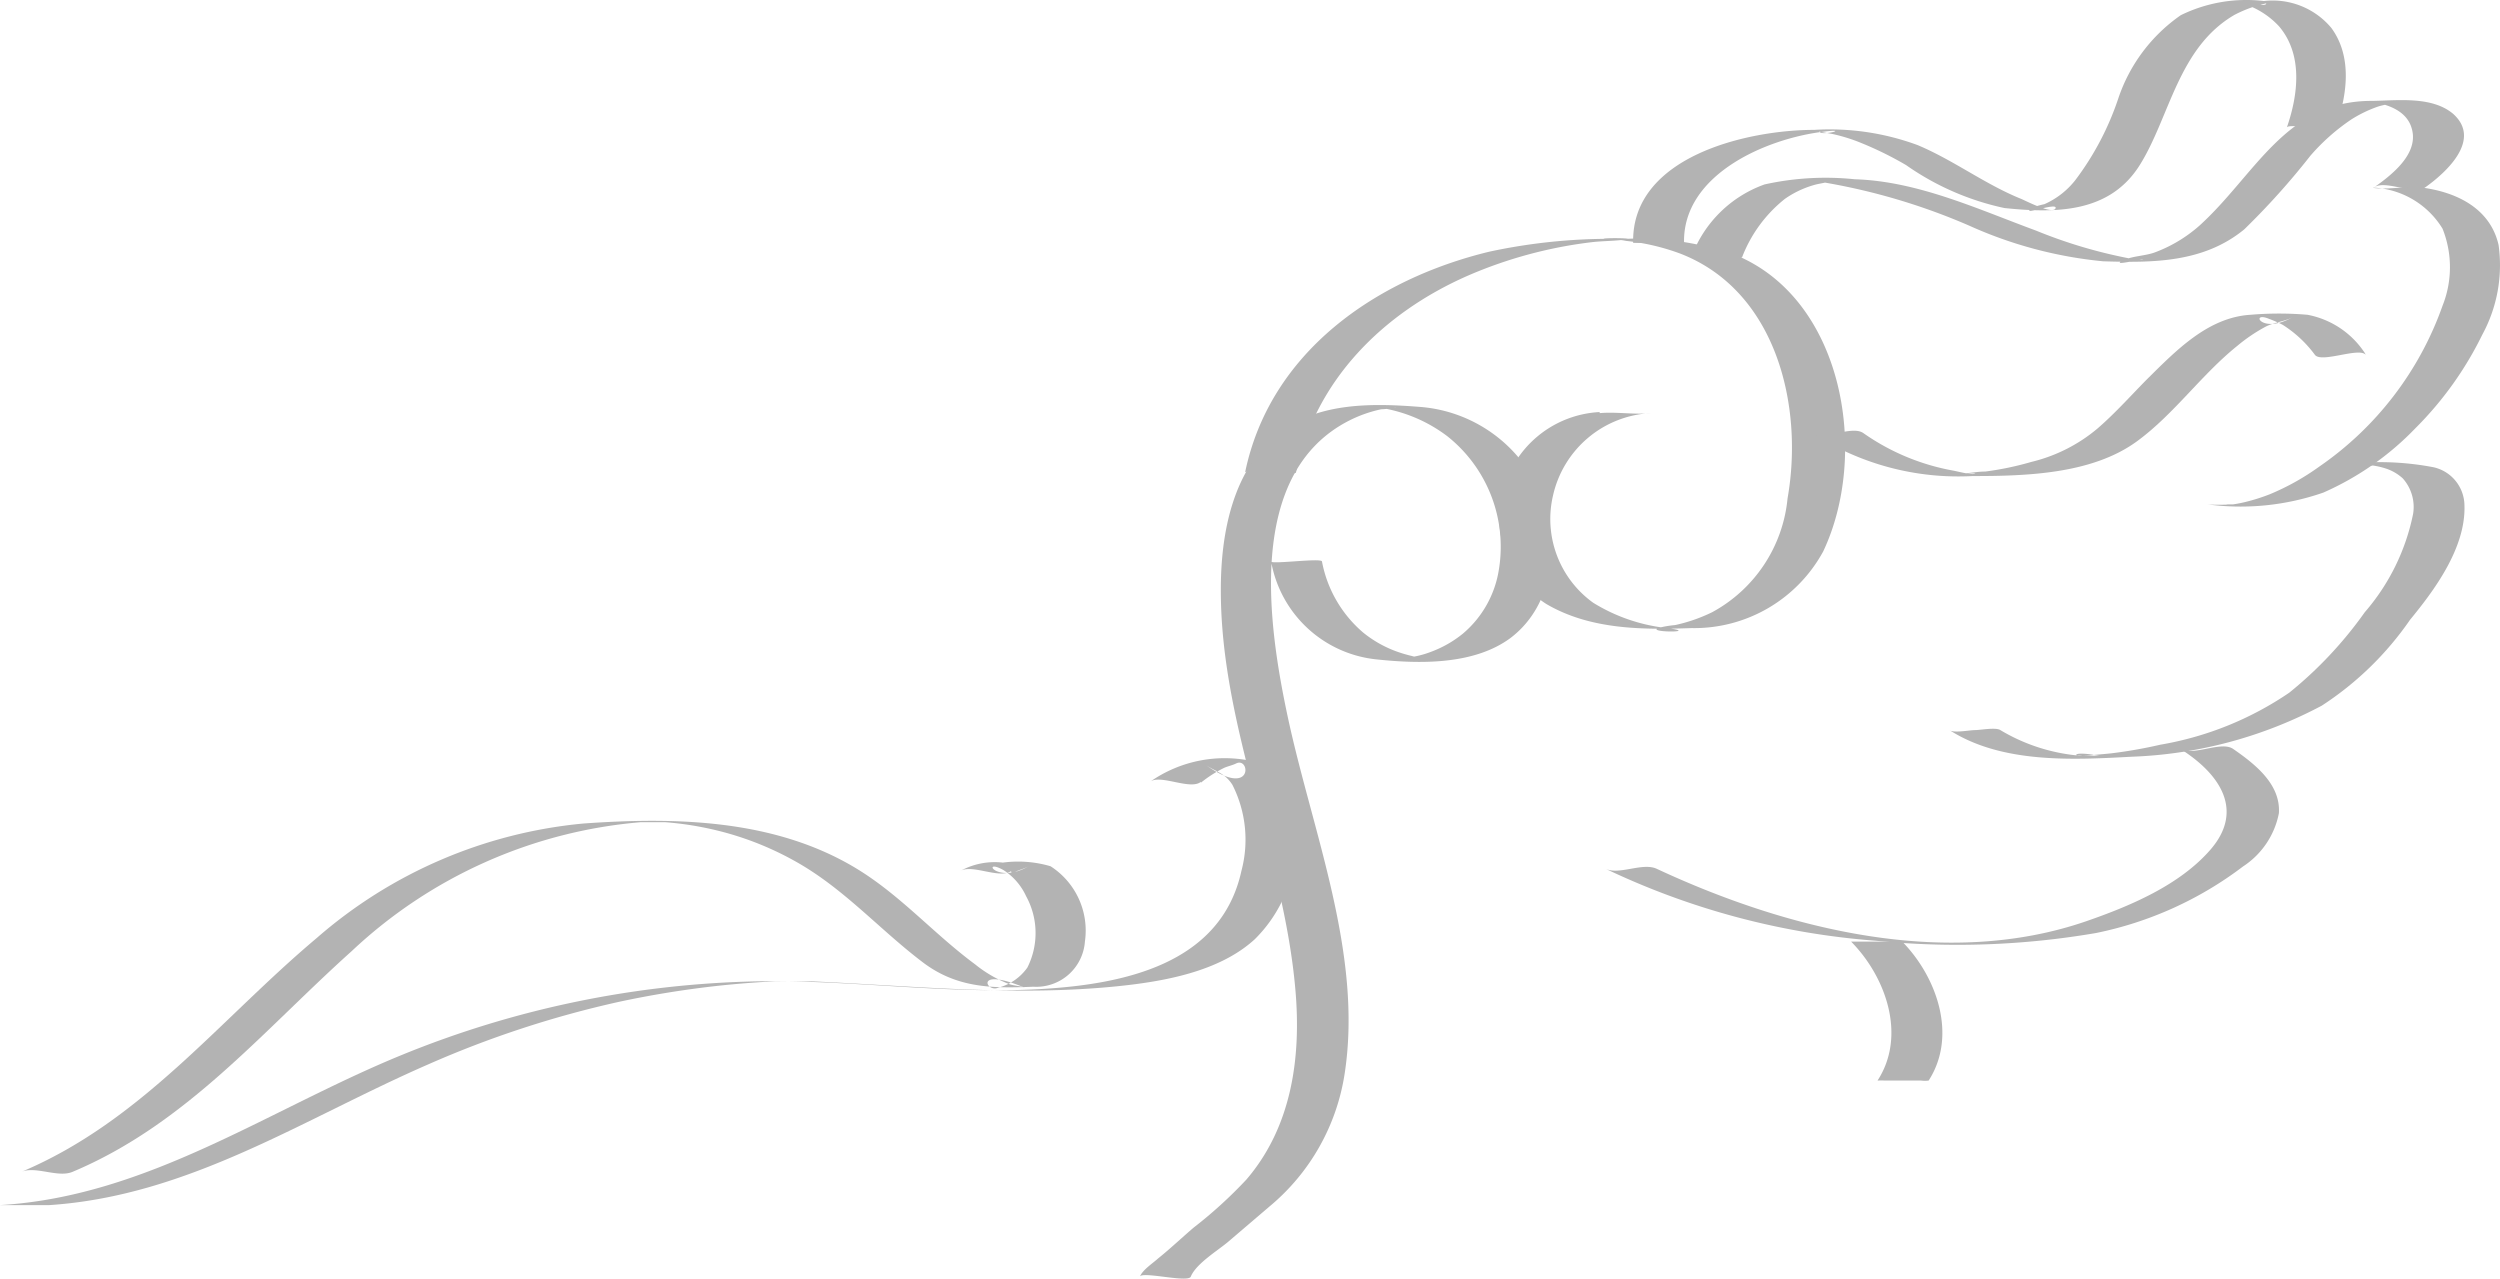 <?xml version="1.0" encoding="UTF-8" standalone="no"?>
<svg
   id="Layer_1"
   data-name="Layer 1"
   viewBox="0 0 116.416 59.539"
   version="1.1"
   sodipodi:docname="bg-sitios.svg"
   inkscape:export-filename="LOGO-IEM.png"
   inkscape:export-xdpi="250.02"
   inkscape:export-ydpi="250.02"
   width="116.416"
   height="59.539"
   inkscape:version="1.3.1 (9b9bdc1480, 2023-11-25, custom)"
   xmlns:inkscape="http://www.inkscape.org/namespaces/inkscape"
   xmlns:sodipodi="http://sodipodi.sourceforge.net/DTD/sodipodi-0.dtd"
   xmlns="http://www.w3.org/2000/svg"
   xmlns:svg="http://www.w3.org/2000/svg">
  <defs
     id="defs619" />
  <sodipodi:namedview
     id="namedview617"
     pagecolor="#ffffff"
     bordercolor="#666666"
     borderopacity="1.0"
     inkscape:showpageshadow="2"
     inkscape:pageopacity="0.0"
     inkscape:pagecheckerboard="0"
     inkscape:deskcolor="#d1d1d1"
     showgrid="false"
     inkscape:zoom="4.48"
     inkscape:cx="65.401786"
     inkscape:cy="26.116071"
     inkscape:window-width="1920"
     inkscape:window-height="1043"
     inkscape:window-x="1920"
     inkscape:window-y="0"
     inkscape:window-maximized="1"
     inkscape:current-layer="Layer_1" />
  <path
     d="m 74.49,19.188 a 4.91,4.91 0 0 0 -4.54,3.83 4.74,4.74 0 0 0 2.06,5.11 c 2.05,1.2 4.47,1.2 6.77,1.12 a 6.84,6.84 0 0 0 6.12,-3.57 c 2.11,-4.46 1,-11.46 -3.8,-13.68 a 13.15,13.15 0 0 0 -5.49,-0.87 26.76,26.76 0 0 0 -6.25,0.59 c -5.3,1.28 -10.22,4.68 -11.38,10.28 0,-0.14 2.34,0.17 2.37,0 0.9,-4.32 4.08,-7.44 8,-9.16 a 20.63,20.63 0 0 1 5.77,-1.56 c 0.52,-0.06 1,-0.05 1.56,-0.12 0.72,-0.09 -1.73,-0.09 -0.78,0 0.27,0 0.55,0 0.82,0.06 a 10.38,10.38 0 0 1 2.52,0.59 c 4.48,1.73 5.76,7.09 5,11.4 a 6.76,6.76 0 0 1 -3.51,5.3 7.55,7.55 0 0 1 -1.73,0.6 5,5 0 0 0 -0.77,0.13 c -0.61,0.23 2.1,0.22 0.32,0 a 8.18,8.18 0 0 1 -3.36,-1.17 4.8,4.8 0 0 1 -1.87,-5 4.92,4.92 0 0 1 4.55,-3.83 c -0.78,0.08 -1.59,-0.07 -2.38,0 z"
     style="fill:#b3b3b3"
     id="path458" />
  <path
     d="m 59.2,26.188 a 5.56,5.56 0 0 0 4.92,4.52 c 2,0.21 4.52,0.26 6.22,-1 2.08,-1.58 2.33,-4.57 1.35,-6.85 a 6.66,6.66 0 0 0 -5.57,-3.91 c -2.15,-0.17 -4.63,-0.22 -6.45,1.13 -2.27,1.68 -2.83,4.77 -2.82,7.43 0,6.35 2.92,12.28 3.47,18.56 0.28,3.15 -0.16,6.39 -2.28,8.86 a 20.81,20.81 0 0 1 -2.46,2.24 c -0.56,0.48 -1.11,1 -1.66,1.44 -0.24,0.22 -0.71,0.52 -0.84,0.84 0.1,-0.26 2.25,0.3 2.37,0 0.25,-0.61 1.27,-1.22 1.75,-1.63 l 1.92,-1.64 a 10,10 0 0 0 3.5,-6.21 c 0.84,-5.53 -1.49,-11.19 -2.64,-16.52 -0.92,-4.29 -2,-11.39 2.84,-13.86 a 6.09,6.09 0 0 1 1.5,-0.53 2.78,2.78 0 0 0 0.68,-0.1 c -0.1,0.11 -2.28,-0.21 -1,0 0.15,0 0.3,0 0.45,0.06 a 6.94,6.94 0 0 1 2.94,1.29 6.57,6.57 0 0 1 2.41,6.2 4.89,4.89 0 0 1 -1.68,3 5.24,5.24 0 0 1 -1.47,0.84 4.44,4.44 0 0 1 -0.71,0.21 c -0.4,0.09 -1.75,0.14 -0.19,0.12 1.56,-0.02 0.39,0 0,-0.13 a 6.29,6.29 0 0 1 -0.74,-0.22 5.41,5.41 0 0 1 -1.53,-0.87 5.74,5.74 0 0 1 -1.92,-3.31 c 0,-0.18 -2.34,0.14 -2.37,0 z"
     style="fill:#b3b3b3"
     id="path460" />
  <path
     d="m 65.54,69.928 h 0.09 v 0 z"
     style="fill:#b3b3b3"
     id="path466" />
  <path
     d="m 81.12,11.988 a 6.39,6.39 0 0 1 2,-2.73 4.53,4.53 0 0 1 1.31,-0.63 c 0.22,-0.07 0.44,-0.09 0.66,-0.15 0,0 0.34,0 0.34,0 0,0 -2.15,-0.16 -0.6,0 a 29.29,29.29 0 0 1 6.87,2.03 19.69,19.69 0 0 0 6.24,1.66 c 2.32,0.07 4.67,0.07 6.57,-1.49 a 34.57,34.57 0 0 0 3.08,-3.43 9.61,9.61 0 0 1 1.91,-1.69 6,6 0 0 1 1.22,-0.59 c 0.63,-0.21 2,-0.24 -0.27,-0.26 h -0.33 c 0.84,0.07 1.94,0.35 2.19,1.29 0.33,1.17 -0.94,2.15 -1.76,2.73 0.52,-0.37 1.84,0.37 2.38,0 1,-0.71 2.65,-2.23 1.3,-3.43 -1,-0.84 -2.64,-0.61 -3.8,-0.6 -4,0 -5.41,3.45 -8,5.8 a 6.61,6.61 0 0 1 -2.1,1.26 c -0.45,0.16 -1,0.16 -1.43,0.35 -0.76,0.35 1,-0.1 0.87,0 a 2.43,2.43 0 0 1 -0.69,-0.09 22.8,22.8 0 0 1 -4.27,-1.28 c -2.72,-1 -5.5,-2.3 -8.44,-2.39 a 13.13,13.13 0 0 0 -4.2,0.24 5.65,5.65 0 0 0 -3.4,3.36 c 0.13,-0.28 2.24,0.31 2.38,0 z"
     style="fill:#b3b3b3"
     id="path472" />
  <path
     d="m 110.53,8.738 a 4,4 0 0 1 3.21,1.91 4.84,4.84 0 0 1 0,3.59 15.26,15.26 0 0 1 -5.74,7.49 11.37,11.37 0 0 1 -2.31,1.29 8.77,8.77 0 0 1 -1.1,0.35 6,6 0 0 1 -0.61,0.12 c -0.08,0 -0.16,0 -0.24,0 -1.07,0.15 2.55,0.1 1.44,0 -0.79,-0.06 -1.59,0.06 -2.38,0 a 11.71,11.71 0 0 0 5.39,-0.55 13.47,13.47 0 0 0 4.29,-3 16.16,16.16 0 0 0 3.11,-4.35 6.77,6.77 0 0 0 0.76,-4.18 c -0.38,-1.67 -1.89,-2.43 -3.47,-2.66 -0.78,-0.12 -1.61,0.11 -2.38,0 z"
     style="fill:#b3b3b3"
     id="path474" />
  <path
     d="m 111.33,21.678 c 0.93,-0.07 -1.45,-0.05 -1.29,0 0.16,0.05 0.31,0 0.46,0 a 3.63,3.63 0 0 1 0.57,0.13 2.17,2.17 0 0 1 0.82,0.47 2,2 0 0 1 0.48,1.65 10,10 0 0 1 -2.25,4.58 18.7,18.7 0 0 1 -3.52,3.75 15.2,15.2 0 0 1 -6,2.42 22,22 0 0 1 -2.27,0.4 c -0.46,0.05 -0.91,0.08 -1.36,0.12 -0.45,0.04 -0.49,-0.25 0.79,0 a 7,7 0 0 0 -0.8,0 8.57,8.57 0 0 1 -3.81,-1.2 c -0.21,-0.14 -0.93,0 -1.18,0 -0.25,0 -1,0.15 -1.19,0 2.43,1.56 5.72,1.39 8.48,1.24 a 20.4,20.4 0 0 0 8.86,-2.38 14.75,14.75 0 0 0 4.11,-4 c 1.11,-1.35 2.61,-3.35 2.53,-5.35 a 1.84,1.84 0 0 0 -1.44,-1.75 13.36,13.36 0 0 0 -4.28,-0.12 c 0.56,0 1.57,0.05 2.29,0 z"
     style="fill:#b3b3b3"
     id="path476" />
  <path
     d="m 101.6,34.918 c 1.77,1.14 2.92,2.82 1.33,4.65 -1.44,1.66 -3.76,2.63 -5.78,3.33 -6.44,2.22 -13.82,0.44 -20,-2.44 -0.66,-0.31 -1.74,0.3 -2.38,0 a 35.38,35.38 0 0 0 12.59,3.35 38.15,38.15 0 0 0 10.24,-0.36 16.86,16.86 0 0 0 6.85,-3.1 3.83,3.83 0 0 0 1.67,-2.48 c 0.09,-1.36 -1.13,-2.3 -2.14,-3 -0.57,-0.37 -1.83,0.35 -2.38,0 z"
     style="fill:#b3b3b3"
     id="path478" />
  <path
     d="m 86.2,43.848 c 1.62,1.64 2.59,4.38 1.23,6.47 a 3.44,3.44 0 0 1 0.35,0 h 1.68 a 1.33,1.33 0 0 0 0.35,0 c 1.35,-2.09 0.38,-4.83 -1.23,-6.47 a 1.42,1.42 0 0 0 -0.35,0 h -1.68 c -0.06,0 -0.32,0 -0.35,0 z"
     style="fill:#b3b3b3"
     id="path480" />
  <path
     d="m 110.12,16.438 a 4.1,4.1 0 0 0 -2.67,-1.78 15.63,15.63 0 0 0 -2.65,0 c -2,0.12 -3.5,1.7 -4.82,3 -0.76,0.77 -1.48,1.58 -2.3,2.29 a 7.5,7.5 0 0 1 -3.08,1.56 14.15,14.15 0 0 1 -2.15,0.45 c -0.35,0 -0.7,0.07 -1,0.09 h 0.53 c -0.1,0.1 -0.87,-0.11 -1.06,-0.14 a 10.51,10.51 0 0 1 -4.15,-1.74 c -0.54,-0.38 -1.86,0.37 -2.38,0 a 12.47,12.47 0 0 0 7.48,2 c 2.49,0 5.54,-0.09 7.63,-1.61 1.74,-1.27 3,-3.1 4.68,-4.45 a 7.78,7.78 0 0 1 1.33,-0.9 c 0.39,-0.2 0.9,-0.24 1.25,-0.44 -1.47,0.84 -2,-0.3 -1.1,0.08 a 5.17,5.17 0 0 1 0.64,0.28 5.55,5.55 0 0 1 1.5,1.4 c 0.32,0.39 2.07,-0.38 2.37,0 z"
     style="fill:#b3b3b3"
     id="path482" />
  <path
     d="m 55.92,36.448 a 5.82,5.82 0 0 1 1.08,-0.69 c 0.18,-0.08 0.39,-0.12 0.57,-0.21 0.67,-0.32 0.8,1.72 -1.52,0 0.5,0.39 0.95,0.39 1.34,1 a 5.65,5.65 0 0 1 0.42,4 c -0.95,4.36 -5.5,5.29 -9.37,5.51 -4.37,0.25 -8.8,-0.44 -13.19,-0.36 a 46.15,46.15 0 0 0 -16.52,3.42 c -6.22,2.54 -11.83,6.59 -18.73,7 0.56,0 1.57,0 2.29,0 6.51,-0.43 11.8,-4 17.62,-6.54 a 47.62,47.62 0 0 1 8.93,-2.93 46.11,46.11 0 0 1 4.66,-0.75 c 0.86,-0.09 1.72,-0.16 2.59,-0.2 0.16,0 1.9,0 0.92,0 -0.98,0 0.65,0 0.79,0 4.72,0.21 9.49,0.71 14.22,0.23 2.15,-0.22 4.75,-0.67 6.41,-2.19 a 6.47,6.47 0 0 0 1.92,-4.57 c 0,-1.37 -0.34,-3.36 -1.93,-3.7 a 6.05,6.05 0 0 0 -4.87,0.94 c 0.48,-0.37 1.87,0.4 2.37,0 z"
     style="fill:#b3b3b3"
     id="path514" />
  <path
     d="m 108.8,5.848 c 0.5,-1.46 0.74,-3.22 -0.24,-4.55 a 3.56,3.56 0 0 0 -3.14,-1.25 6.93,6.93 0 0 0 -3.87,0.66 7.69,7.69 0 0 0 -2.91,3.88 13.28,13.28 0 0 1 -2,3.8 3.77,3.77 0 0 1 -1.44,1.12 4.27,4.27 0 0 0 -0.48,0.13 c -0.88,0.52 1.12,-0.26 1,0.06 -0.12,0.32 -1.45,-0.38 -1.61,-0.44 -1.68,-0.68 -3.14,-1.8 -4.81,-2.5 a 11.81,11.81 0 0 0 -4.82,-0.71 c -3.11,0 -8.52,1.24 -8.43,5.26 0,0 2.37,0 2.37,0 -0.07,-3.19 3.85,-4.87 6.53,-5.18 1.22,-0.15 -0.11,0.22 -0.25,0 0,0 0.69,0.12 0.67,0.12 a 8.21,8.21 0 0 1 1.1,0.33 16.12,16.12 0 0 1 2.29,1.11 12.51,12.51 0 0 0 4.58,2 c 2.42,0.25 4.9,0.23 6.3,-2 1.4,-2.23 1.78,-5.47 4.42,-7 a 6.05,6.05 0 0 1 1,-0.41 c 0,0 0.47,-0.13 0.47,-0.12 0,0.28 -1.89,-0.38 -0.93,0.06 a 3.86,3.86 0 0 1 1.52,1 c 1.13,1.32 0.9,3.19 0.37,4.72 0.08,-0.23 2.29,0.26 2.38,0 z"
     style="fill:#b3b3b3"
     id="path518" />
  <path
     d="m 59.4,20.258 c 0,0 2.38,0 2.38,0 z"
     style="fill:#b3b3b3"
     id="path520" />
  <path
     d="m 76.03,9.758 c 0,0 2.38,0 2.38,0 z"
     style="fill:#b3b3b3"
     id="path522" />
  <path
     d="m 47.12,40.678 c 0.26,-0.16 0.57,-0.21 0.82,-0.36 -1.56,0.91 -2.28,-0.4 -1.21,0.2 a 2.86,2.86 0 0 1 1.05,1.21 3.57,3.57 0 0 1 0.06,3.33 2.41,2.41 0 0 1 -1.37,0.94 c -0.55,0.23 -1.12,-1 1.26,0 -0.22,-0.09 -0.5,-0.09 -0.73,-0.17 a 5.89,5.89 0 0 1 -1.59,-0.92 c -2,-1.48 -3.54,-3.3 -5.69,-4.56 -3.77,-2.21 -8.31,-2.3 -12.55,-2 a 22,22 0 0 0 -12.43,5.34 c -4.53,3.81 -8.14,8.52 -13.74,10.88 0.67,-0.28 1.7,0.29 2.38,0 5.3,-2.23 8.84,-6.55 13,-10.28 a 22.36,22.36 0 0 1 13.44,-6 c 0.25,0 0.5,0 0.74,0 -1,0 0.31,0 0.43,0 a 15.06,15.06 0 0 1 2.3,0.36 14.41,14.41 0 0 1 3.69,1.43 c 2.3,1.27 3.94,3.18 6,4.74 1.59,1.2 3.23,1.21 5.14,1.13 a 2.27,2.27 0 0 0 2.4,-2.1 3.56,3.56 0 0 0 -1.6,-3.51 5.35,5.35 0 0 0 -2.22,-0.17 3.33,3.33 0 0 0 -2,0.4 c 0.56,-0.35 1.81,0.37 2.38,0 z"
     style="fill:#b3b3b3"
     id="path528" />
</svg>
